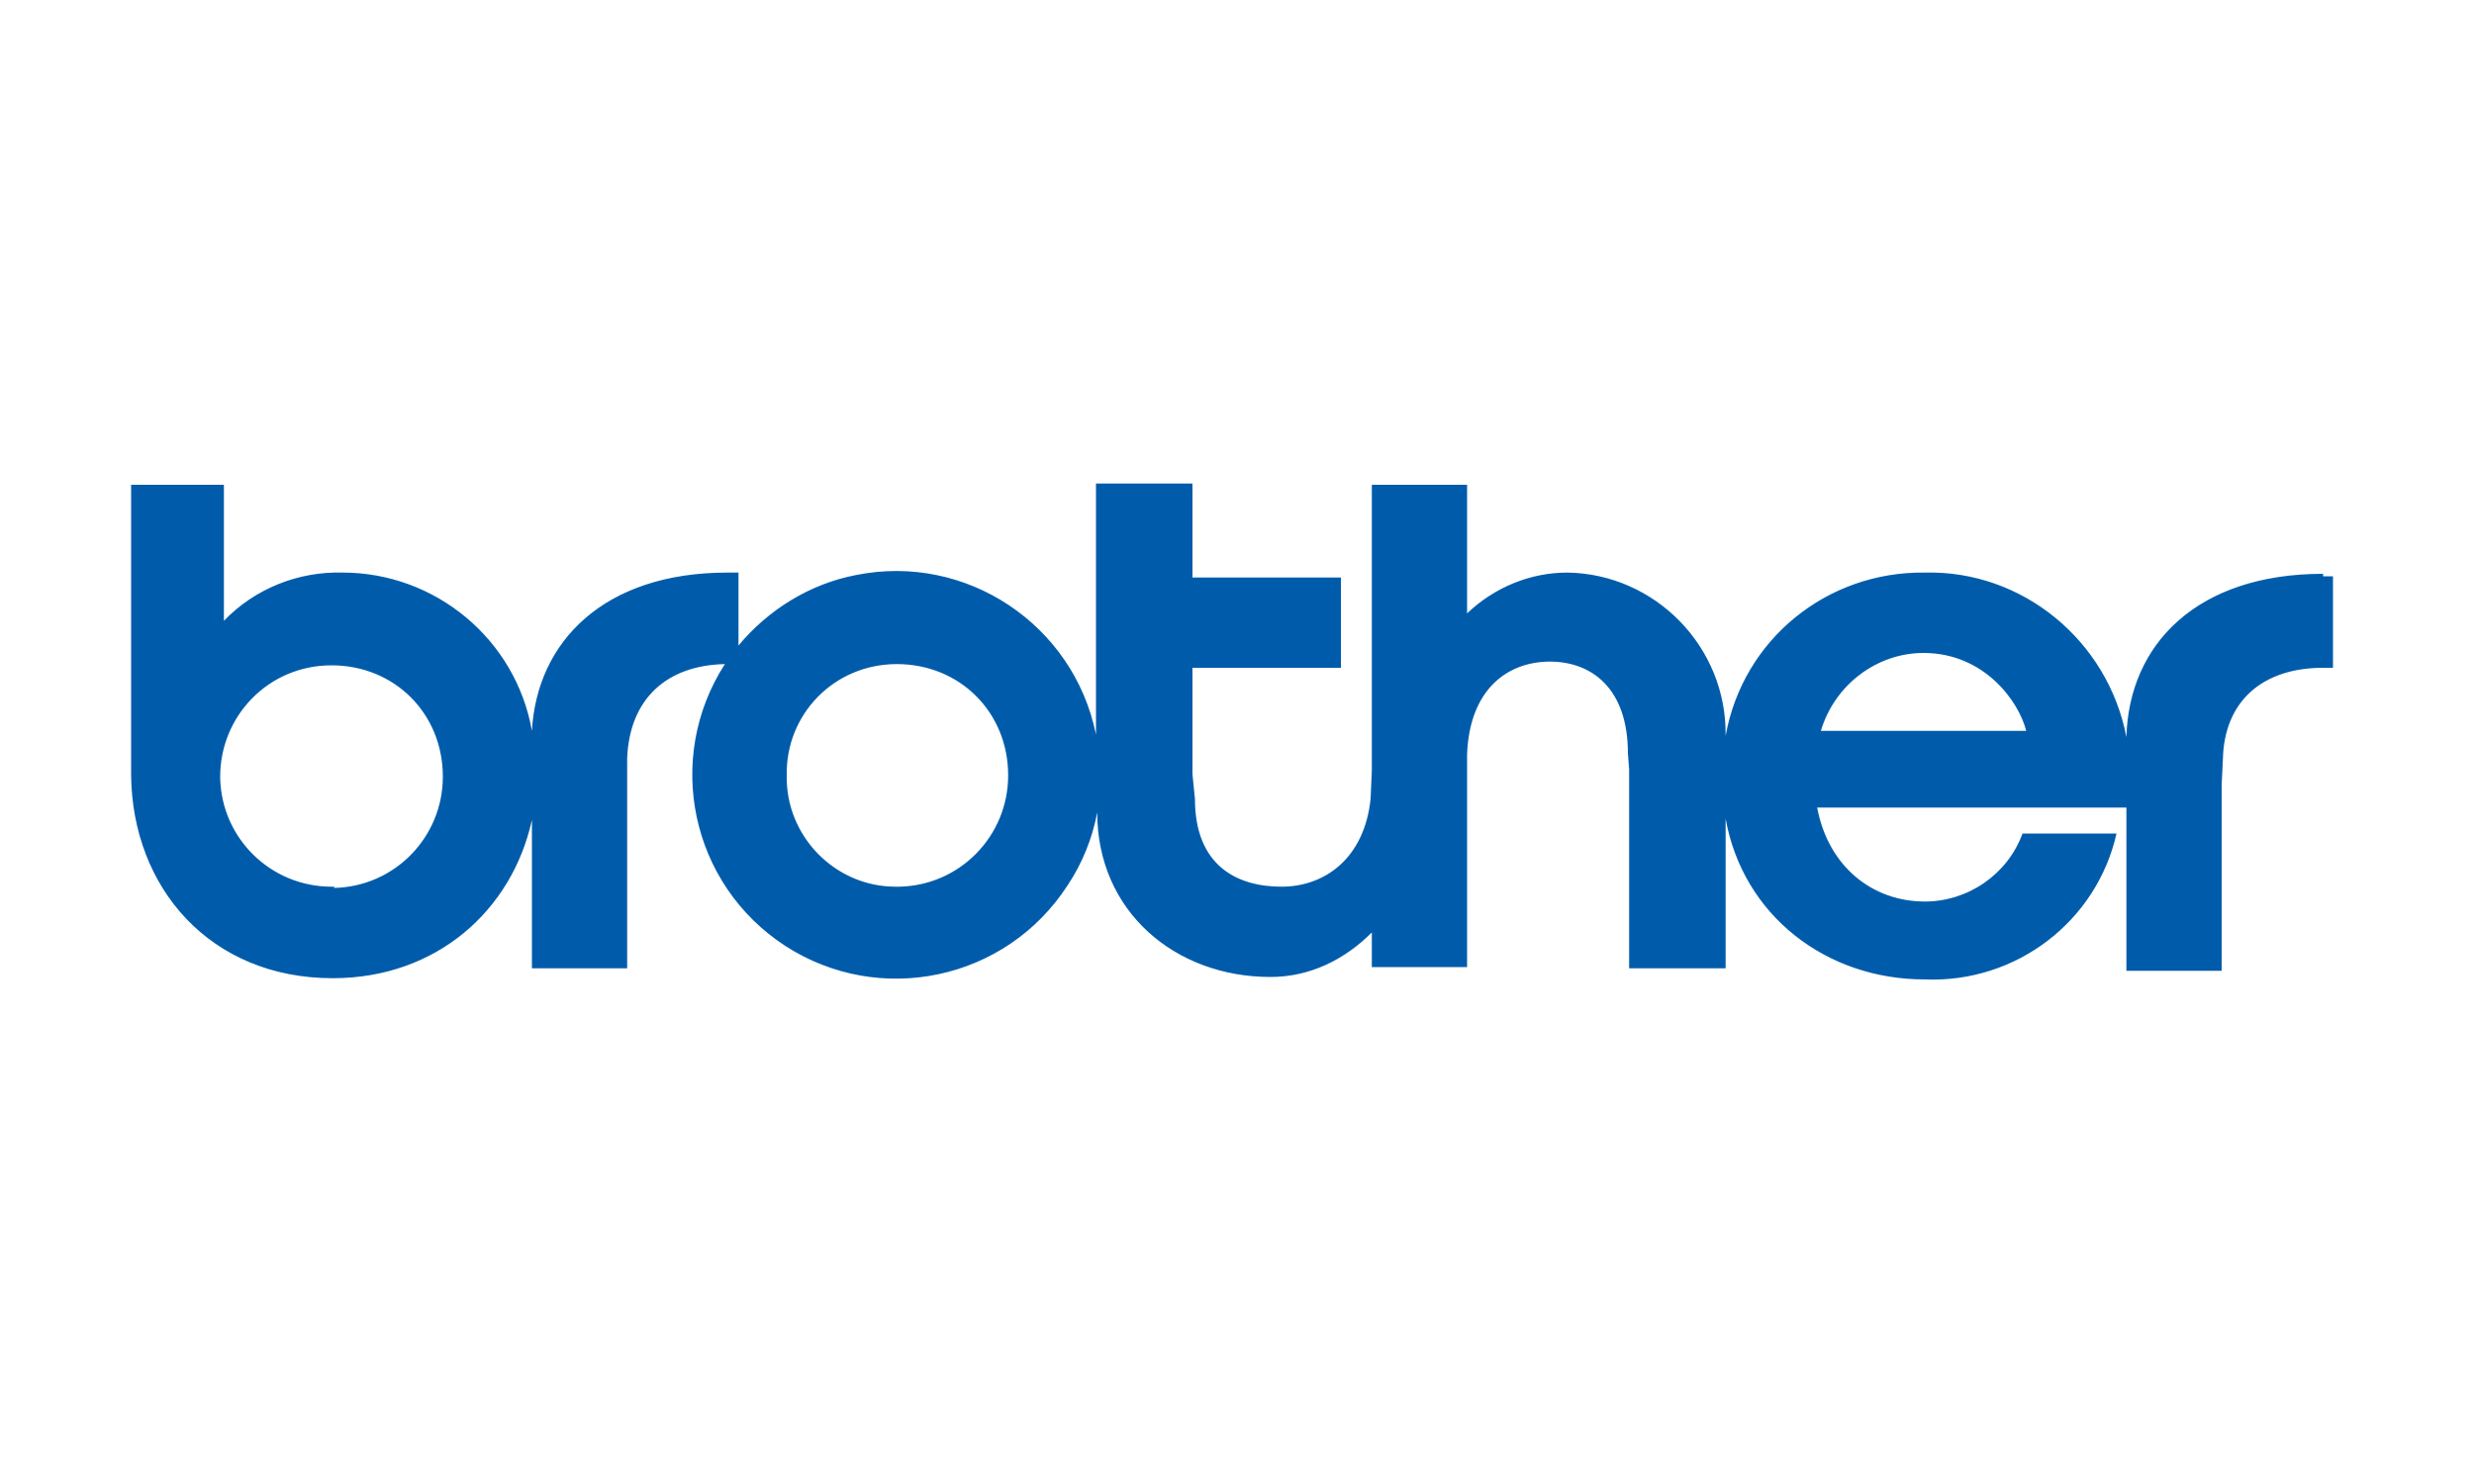 <?xml version="1.0" encoding="utf-8"?>
<!-- Generator: Adobe Illustrator 24.0.1, SVG Export Plug-In . SVG Version: 6.00 Build 0)  -->
<svg version="1.1"
	 id="Слой_1" image-rendering="optimizeQuality" text-rendering="geometricPrecision" shape-rendering="geometricPrecision"
	 xmlns="http://www.w3.org/2000/svg" xmlns:xlink="http://www.w3.org/1999/xlink" x="0px" y="0px" viewBox="0 0 200 120"
	 style="enable-background:new 0 0 200 120;" xml:space="preserve">
<style type="text/css">
	.st0{fill-rule:evenodd;clip-rule:evenodd;fill:#005CAB;}
</style>
<g>
	<path class="st0" d="M187.8,46.4c-10.2,0-15.7,5.7-15.9,13.2c-1.5-7.8-8.4-13.5-16.3-13.3c-7.9-0.1-14.7,5.4-16.1,13.2
		c0.1-7.2-5.7-13.1-12.8-13.2c-3,0-5.9,1.2-8.1,3.3V39.2h-7.7v23.1l-0.1,2.3c-0.5,4.8-3.7,7.1-7.2,7.1c-3.6,0-7-1.7-7-7.1l-0.2-2
		v-8.6h12v-7.3H96.4v-7.6h-7.8v20.3c-1.8-8.9-10.5-14.7-19.4-12.9c-3.7,0.7-7.1,2.8-9.5,5.7v-5.9h-0.9c-10,0-15.4,5.6-15.8,12.8
		c-1.3-7.4-7.8-12.8-15.3-12.8c-3.6-0.1-7.1,1.3-9.6,3.9V39.2h-7.5v23.5c0.1,9.1,6.4,16.4,16.3,16.4c8.4,0,14.5-5.5,16.1-12.8v12
		h7.7V63.4v-2.1c0.2-4.8,3.2-7.5,7.9-7.6c-4.9,7.6-2.8,17.8,4.9,22.8c7.6,4.9,17.8,2.8,22.8-4.9c1.2-1.8,2-3.8,2.4-5.9
		c0,8,6.3,13.3,14,13.3c3.2,0,6-1.4,8.2-3.6v2.8h7.7V62v-1c0.2-5.3,3.3-7.5,6.7-7.5s6.3,2.2,6.3,7.4l0.1,1.3v16.1h7.8V66.2
		c1.4,7.8,8.1,13,16.1,13c7.4,0.3,13.9-4.7,15.5-11.8h-7.6c-1.2,3.3-4.4,5.5-7.9,5.5c-4.2,0-7.8-2.8-8.7-7.6h25v13.2h7.7v-15
		l0.1-2.1c0.1-4.7,3.2-7.4,8.1-7.4h0.8v-7.4H187.8L187.8,46.4z M26.8,71.7c-4.9,0-8.9-3.9-9-8.8c0,0,0-0.1,0-0.1c0-4.9,3.9-9,9-9
		s9,3.9,9,9c0,4.9-3.9,8.9-8.8,9C27.1,71.7,27,71.7,26.8,71.7L26.8,71.7z M72.4,71.7c-4.9,0-8.9-4.1-8.8-9c0,0,0,0,0,0
		c-0.1-4.9,3.8-9,8.9-9c5.1,0,9,3.9,9,9c0,4.9-3.9,8.9-8.8,9C72.6,71.7,72.5,71.7,72.4,71.7L72.4,71.7z M147.2,59.1
		c1.1-3.7,4.5-6.3,8.3-6.3c4.9,0,7.7,3.9,8.3,6.3H147.2z"/>
</g>
</svg>
